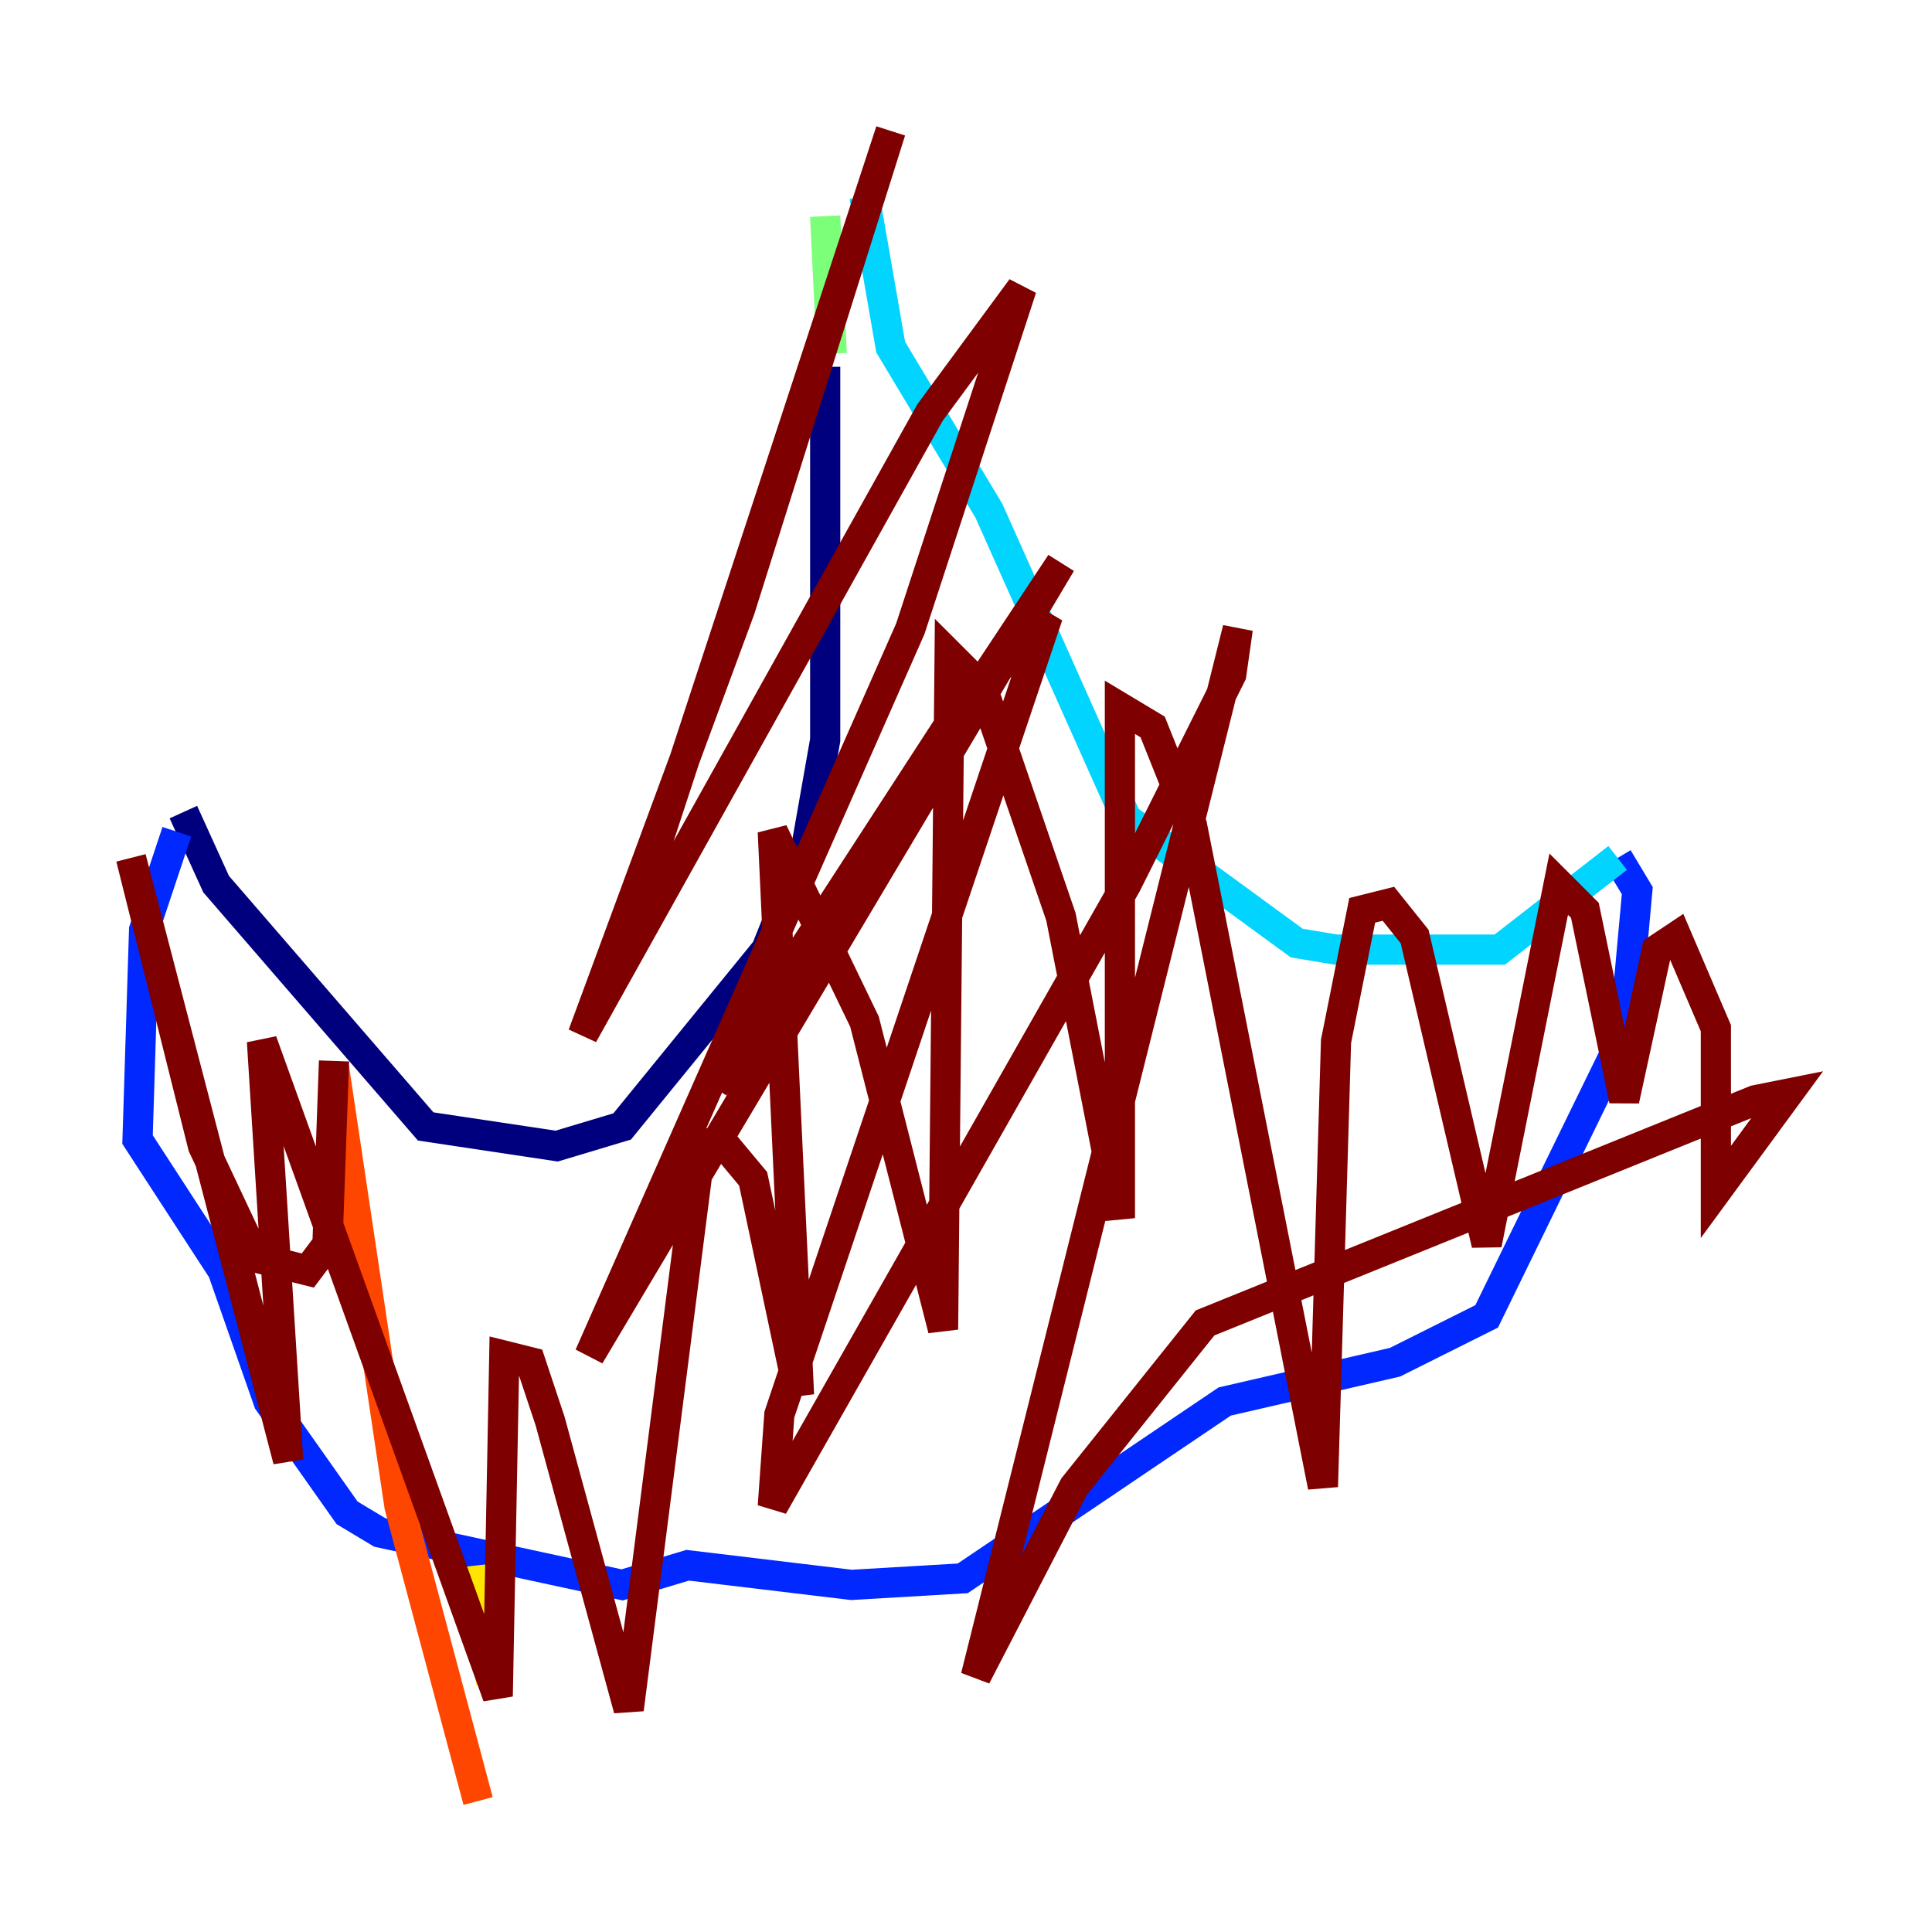 <?xml version="1.0" encoding="utf-8" ?>
<svg baseProfile="tiny" height="128" version="1.2" viewBox="0,0,128,128" width="128" xmlns="http://www.w3.org/2000/svg" xmlns:ev="http://www.w3.org/2001/xml-events" xmlns:xlink="http://www.w3.org/1999/xlink"><defs /><polyline fill="none" points="12.149,53.803 14.319,58.576 28.203,74.63 36.881,75.932 41.22,74.63 50.766,62.915 53.37,56.407 54.671,49.031 54.671,24.298" stroke="#00007f" stroke-width="2" /><polyline fill="none" points="11.715,55.105 9.546,61.614 9.112,75.498 14.752,84.176 17.79,92.854 22.997,100.231 25.166,101.532 41.22,105.003 45.559,103.702 56.407,105.003 63.783,104.57 81.139,92.854 92.42,90.251 98.495,87.214 107.607,68.556 108.475,59.01 107.173,56.841" stroke="#0028ff" stroke-width="2" /><polyline fill="none" points="107.173,56.841 99.363,62.915 88.515,62.915 85.912,62.481 74.63,54.237 65.519,33.844 59.01,22.997 57.275,13.017" stroke="#00d4ff" stroke-width="2" /><polyline fill="none" points="55.105,23.43 54.671,14.319" stroke="#7cff79" stroke-width="2" /><polyline fill="none" points="31.675,103.702 32.542,111.512" stroke="#ffe500" stroke-width="2" /><polyline fill="none" points="31.675,119.322 26.468,99.797 22.129,70.725" stroke="#ff4600" stroke-width="2" /><polyline fill="none" points="22.129,70.291 21.695,82.441 20.393,84.176 16.922,83.308 13.451,75.932 8.678,56.841 19.091,96.759 17.356,68.99 32.976,112.38 33.41,89.817 35.146,90.251 36.447,94.156 41.654,113.248 46.427,75.932 47.729,75.498 49.898,78.102 52.936,92.42 51.2,55.105 57.275,67.688 62.481,88.081 62.915,43.39 65.085,45.559 70.291,60.746 74.197,80.705 74.197,46.861 76.366,48.163 78.969,54.671 87.647,98.495 88.515,68.99 90.251,60.312 91.986,59.878 93.722,62.047 98.495,82.441 103.268,58.576 105.003,60.312 107.607,72.895 109.776,62.915 111.078,62.047 113.681,68.122 113.681,78.969 118.454,72.461 116.285,72.895 79.837,87.647 71.159,98.495 64.651,111.078 82.007,41.654 81.573,44.691 74.63,58.576 51.2,99.797 51.634,93.722 69.424,40.786 63.349,47.295 47.295,72.027 70.291,37.315 39.051,89.817 60.312,41.654 67.688,19.091 61.614,27.336 38.617,68.556 49.031,40.352 59.01,8.678 41.22,62.915" stroke="#7f0000" stroke-width="2" /></svg>